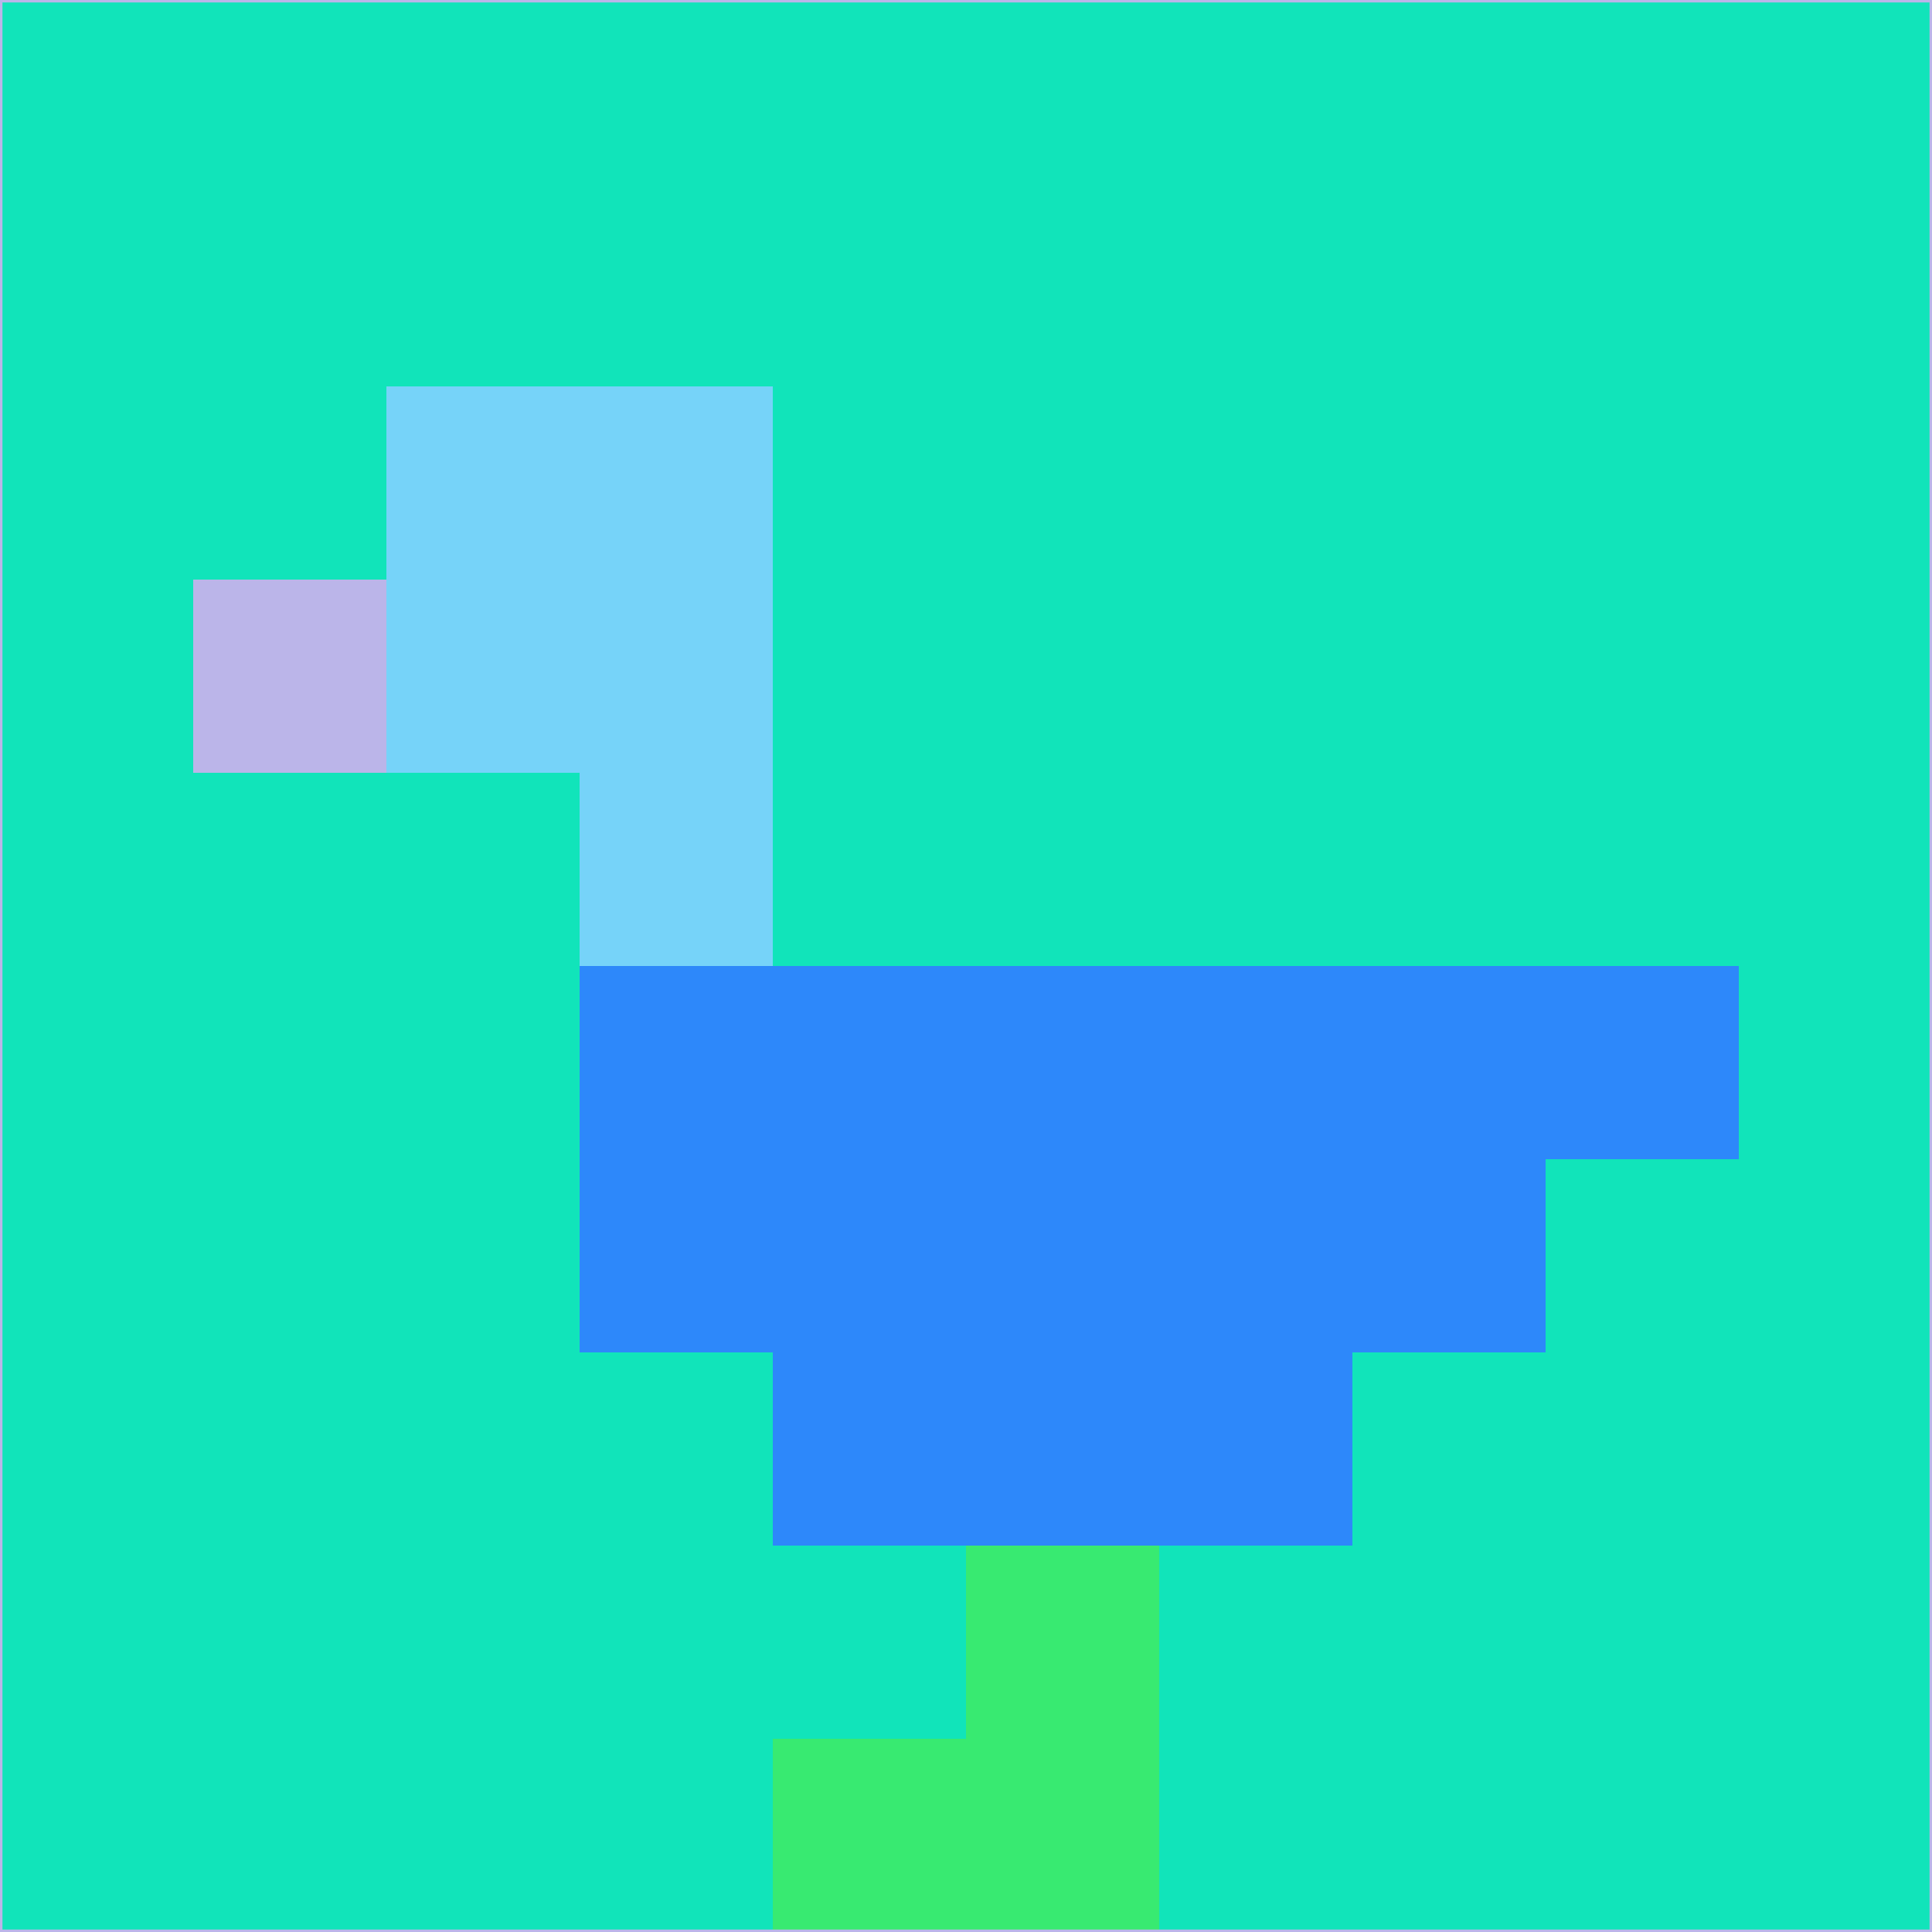 <svg xmlns="http://www.w3.org/2000/svg" version="1.1" width="785" height="785">
  <title>'goose-pfp-694263' by Dmitri Cherniak (Cyberpunk Edition)</title>
  <desc>
    seed=825246
    backgroundColor=#11e4ba
    padding=20
    innerPadding=0
    timeout=500
    dimension=1
    border=false
    Save=function(){return n.handleSave()}
    frame=12

    Rendered at 2024-09-15T22:37:00.922Z
    Generated in 1ms
    Modified for Cyberpunk theme with new color scheme
  </desc>
  <defs/>
  <rect width="100%" height="100%" fill="#11e4ba"/>
  <g>
    <g id="0-0">
      <rect x="0" y="0" height="785" width="785" fill="#11e4ba"/>
      <g>
        <!-- Neon blue -->
        <rect id="0-0-2-2-2-2" x="157" y="157" width="157" height="157" fill="#76d3f9"/>
        <rect id="0-0-3-2-1-4" x="235.5" y="157" width="78.5" height="314" fill="#76d3f9"/>
        <!-- Electric purple -->
        <rect id="0-0-4-5-5-1" x="314" y="392.5" width="392.5" height="78.5" fill="#2d88fa"/>
        <rect id="0-0-3-5-5-2" x="235.5" y="392.5" width="392.5" height="157" fill="#2d88fa"/>
        <rect id="0-0-4-5-3-3" x="314" y="392.5" width="235.5" height="235.5" fill="#2d88fa"/>
        <!-- Neon pink -->
        <rect id="0-0-1-3-1-1" x="78.5" y="235.5" width="78.5" height="78.5" fill="#bbb5e9"/>
        <!-- Cyber yellow -->
        <rect id="0-0-5-8-1-2" x="392.5" y="628" width="78.5" height="157" fill="#38ea71"/>
        <rect id="0-0-4-9-2-1" x="314" y="706.5" width="157" height="78.5" fill="#38ea71"/>
      </g>
      <rect x="0" y="0" stroke="#bbb5e9" stroke-width="2" height="785" width="785" fill="none"/>
    </g>
  </g>
  <script xmlns=""/>
</svg>